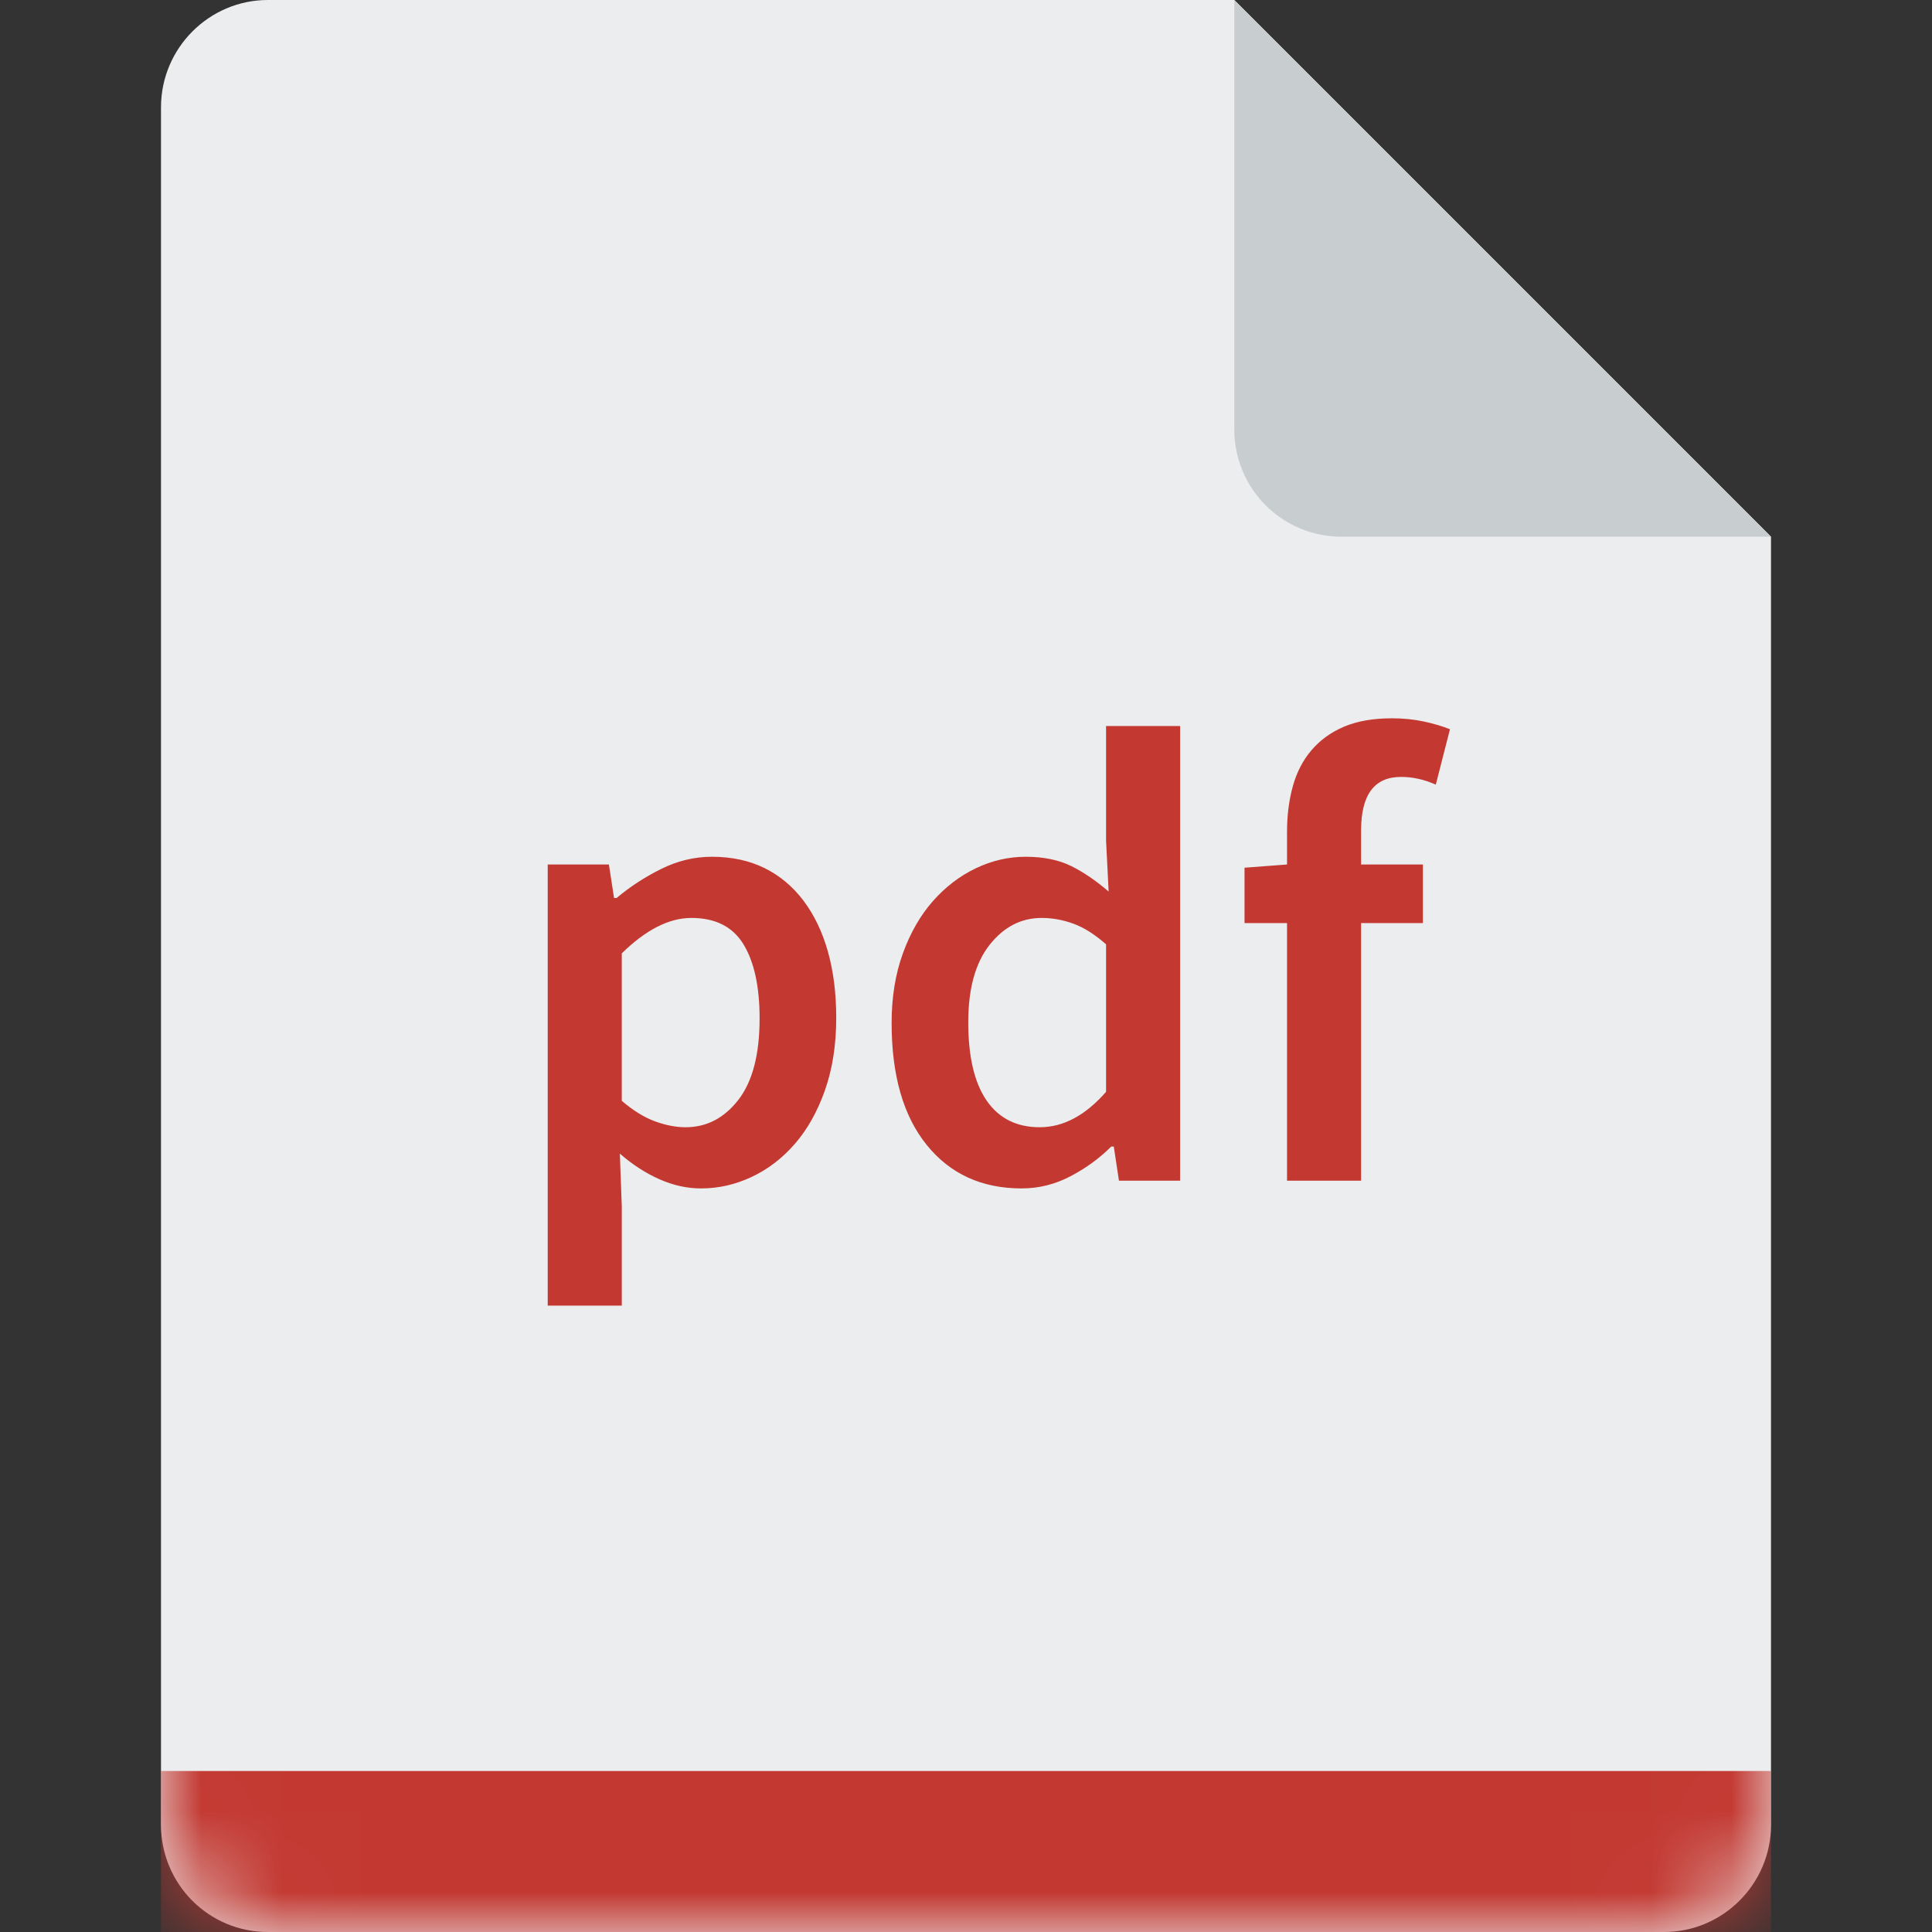 <svg xmlns="http://www.w3.org/2000/svg" xmlns:xlink="http://www.w3.org/1999/xlink" viewBox="0 0 24 24"><rect x="0" y="0" width="24" height="24" fill="#333333" stroke="none"/><defs><path id="a" d="M0 1.333C0 .597.599 0 1.327 0H13.333L20 6.667V22.669C20 23.404 19.401 24 18.672 24H1.328C.594 24 0 23.407 0 22.667V1.333z"/></defs><g fill="none" fill-rule="evenodd"><path fill="#ECEDEE" fill-rule="nonzero" d="M2 1.333C2 .597 2.599 0 3.327 0H15.333L22 6.667V22.669C22 23.404 21.401 24 20.672 24H3.328C2.594 24 2 23.407 2 22.667V1.333z"/><g transform="translate(2)"><mask id="b" fill="#fff"><use xlink:href="#a"/></mask><path fill="#C33932" d="M0 22h20v2H0z" mask="url(#b)"/></g><path fill="#C33932" d="M6.804 16.219v-5.48h.76l.064.416h.032c.165-.139.349-.259.552-.36.203-.101.413-.152.632-.152.245 0 .463.047.652.14.189.093.351.228.484.404.133.176.235.387.304.632.069.245.104.52.104.824 0 .336-.047.636-.14.9-.093.264-.217.485-.372.664-.155.179-.333.316-.536.412-.203.096-.413.144-.632.144-.171 0-.341-.037-.512-.112-.171-.075-.336-.181-.496-.32l.024.656v1.232h-.92zm1.712-2.216c.261 0 .48-.113.656-.34.176-.227.264-.564.264-1.012 0-.395-.067-.701-.2-.92-.133-.219-.349-.328-.648-.328-.277 0-.565.147-.864.44v1.832c.144.123.283.208.416.256.133.048.259.072.376.072zm4.176.76c-.496 0-.889-.18-1.18-.54-.291-.36-.436-.865-.436-1.516 0-.32.047-.608.14-.864.093-.256.217-.472.372-.648.155-.176.332-.312.532-.408.2-.096.407-.144.62-.144.224 0 .413.039.568.116.155.077.309.183.464.316l-.032-.632V9.019h.92v5.648h-.76l-.064-.424h-.032c-.144.144-.312.267-.504.368-.192.101-.395.152-.608.152zm.224-.76c.293 0 .568-.147.824-.44v-1.832c-.139-.123-.273-.208-.404-.256-.131-.048-.263-.072-.396-.072-.256 0-.472.112-.648.336-.176.224-.264.544-.264.96 0 .427.076.751.228.972.152.221.372.332.66.332zm3.072.664v-3.2h-.528v-.688l.528-.04v-.408c0-.203.024-.391.072-.564.048-.173.125-.323.232-.448.107-.125.241-.223.404-.292.163-.069.361-.104.596-.104.139 0 .271.013.396.04s.233.059.324.096l-.176.688c-.144-.064-.288-.096-.432-.096-.331 0-.496.221-.496.664v.424h.768v.728h-.768v3.2h-.92z"/><path fill="#C8CDD0" d="M15.333 0v5.334c0 .736.592 1.333 1.333 1.333H22L15.333 0z"/></g></svg>